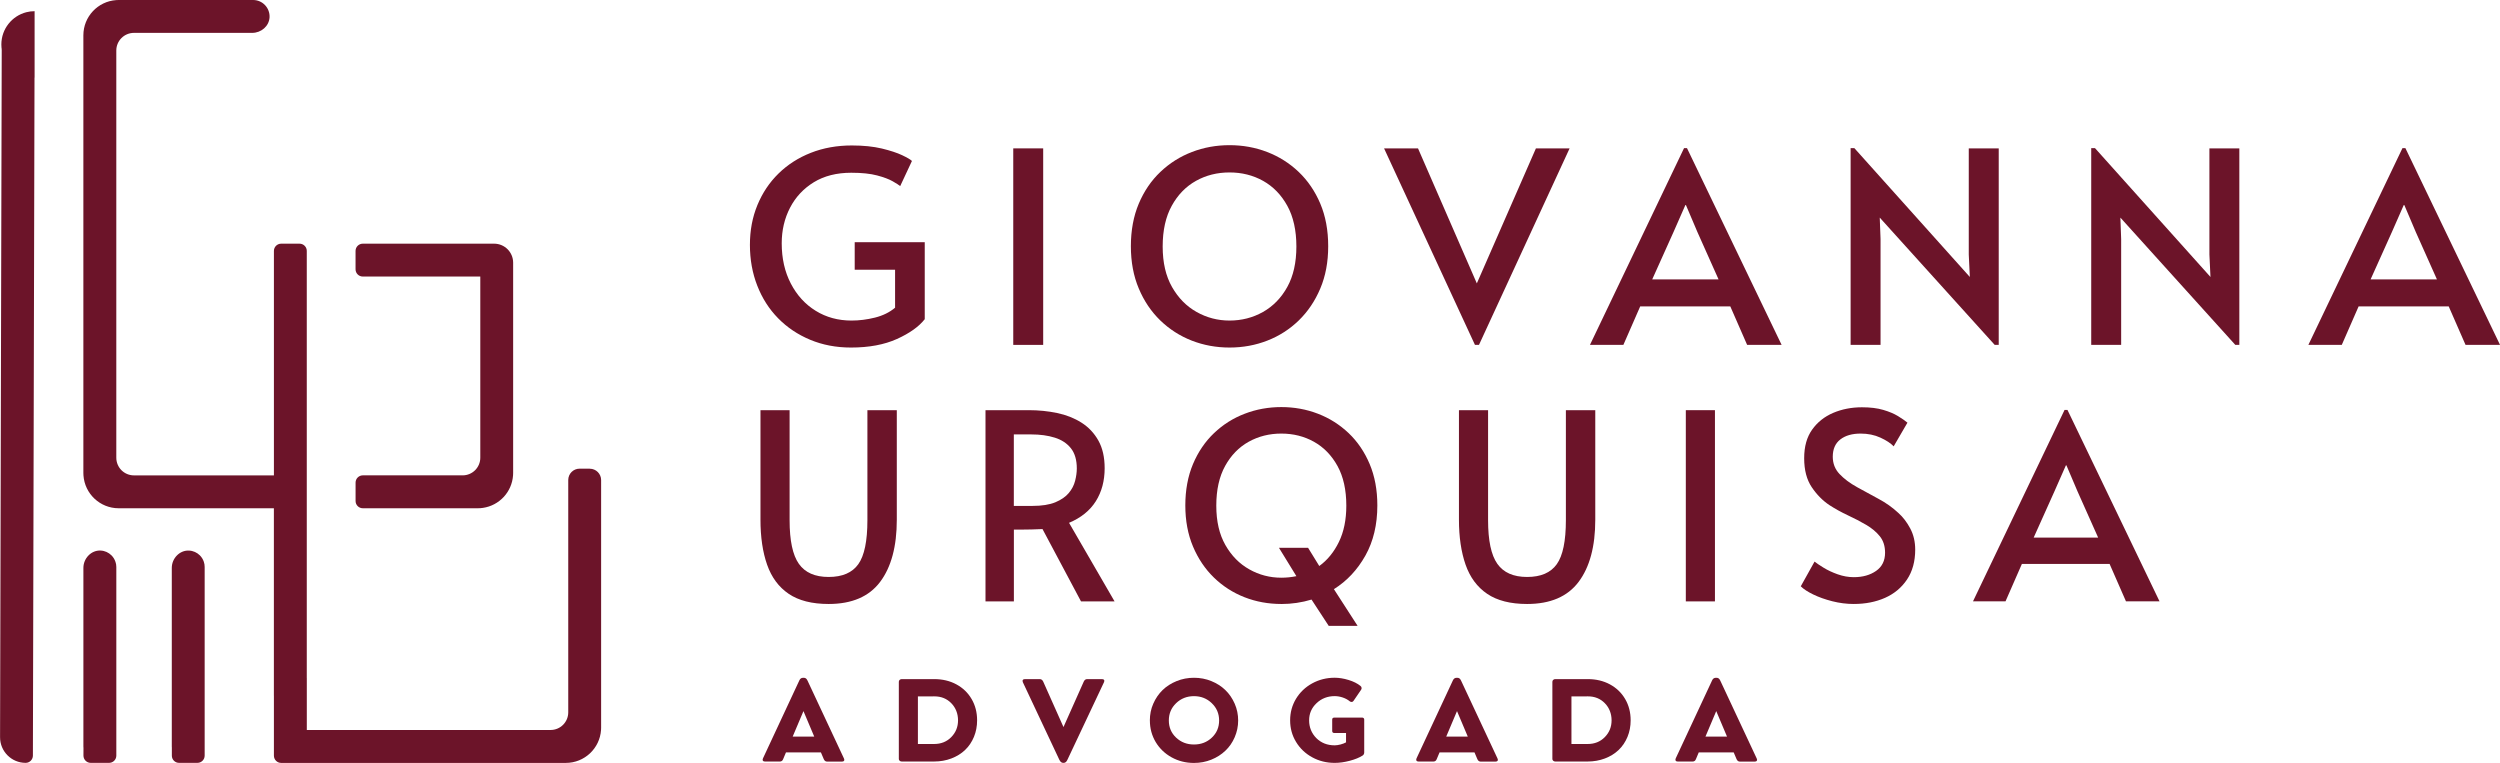 <?xml version="1.0" encoding="UTF-8"?>
<svg id="Layer_1" xmlns="http://www.w3.org/2000/svg" xmlns:xlink="http://www.w3.org/1999/xlink" viewBox="0 0 840.26 256.41">
  <defs>
    <style>
      .cls-1 {
        fill: #6c1429;
      }

      .cls-2 {
        fill: none;
      }

      .cls-3 {
        clip-path: url(#clippath-1);
      }

      .cls-4 {
        clip-path: url(#clippath);
      }
    </style>
    <clipPath id="clippath">
      <rect class="cls-2" width="840.26" height="256.41"/>
    </clipPath>
    <clipPath id="clippath-1">
      <rect class="cls-2" width="840.26" height="256.41"/>
    </clipPath>
  </defs>
  <g id="Horizontal_revisada">
    <g class="cls-4">
      <g class="cls-3">
        <path class="cls-1" d="M271.37,228.67l12.29,26.26c.15.3.16.56.03.75-.13.2-.37.3-.71.3h-4.98c-.51,0-.89-.28-1.13-.84l-.96-2.26h-11.74l-.94,2.24c-.2.56-.58.84-1.15.84h-4.94c-.35,0-.59-.1-.72-.29-.13-.19-.13-.45.01-.76l12.25-26.26c.26-.56.67-.84,1.22-.84h.28c.54,0,.93.29,1.18.86M270.05,238.99l-3.63,8.59h7.25l-3.63-8.59Z"/>
        <path class="cls-1" d="M302.1,255.04v-25.88c0-.26.09-.47.28-.65.19-.17.42-.26.69-.26h10.93c2.77,0,5.25.59,7.44,1.77,2.2,1.19,3.91,2.84,5.13,4.94,1.23,2.1,1.84,4.49,1.84,7.15,0,1.98-.35,3.83-1.06,5.55-.71,1.71-1.7,3.19-2.98,4.41-1.29,1.23-2.83,2.18-4.63,2.86-1.8.68-3.73,1.02-5.8,1.02h-10.88c-.27,0-.51-.09-.69-.27-.19-.17-.28-.39-.28-.65M308.51,234.07v15.99h5.45c2.32,0,4.23-.76,5.75-2.3,1.53-1.56,2.29-3.44,2.29-5.65s-.76-4.22-2.27-5.76c-1.5-1.54-3.41-2.31-5.71-2.3l-5.5.02Z"/>
        <path class="cls-1" d="M365.41,228.25h4.96c.35,0,.59.1.71.29.13.2.12.45-.02.75l-12.31,26.1c-.3.68-.73,1.02-1.28,1.02h-.09c-.55,0-.99-.34-1.32-1.02l-12.27-26.08c-.14-.33-.14-.59,0-.78.13-.19.37-.28.72-.28h4.94c.53,0,.91.27,1.17.82l6.82,15.3,6.82-15.3c.25-.55.63-.82,1.14-.82"/>
        <path class="cls-1" d="M386.47,242.15c0-2.01.38-3.89,1.15-5.64,1.58-3.59,4.2-6.12,7.87-7.6,1.83-.74,3.77-1.11,5.82-1.11s4,.37,5.81,1.11c1.85.75,3.43,1.76,4.73,3.03,1.3,1.25,2.35,2.78,3.14,4.58.78,1.79,1.16,3.67,1.16,5.64s-.39,3.83-1.16,5.62-1.82,3.3-3.14,4.54c-1.32,1.26-2.89,2.27-4.73,3.01-1.82.73-3.75,1.1-5.81,1.1-2.74,0-5.25-.63-7.51-1.88-2.27-1.25-4.06-2.97-5.37-5.14-1.3-2.2-1.95-4.61-1.95-7.24M392.85,242.15c0,2.3.81,4.22,2.44,5.76,1.63,1.54,3.63,2.32,6.01,2.32s4.38-.77,6.01-2.32c1.63-1.54,2.44-3.47,2.44-5.76s-.82-4.23-2.46-5.8c-1.63-1.58-3.63-2.37-5.99-2.37s-4.38.79-6.01,2.37c-1.63,1.57-2.44,3.5-2.44,5.8"/>
        <path class="cls-1" d="M448.48,241.18h9.32c.21,0,.39.06.52.18.13.12.2.29.2.49v11.09c0,.18-.05.37-.15.57-.1.2-.23.33-.38.42-1.06.69-2.5,1.28-4.32,1.77-1.79.47-3.47.71-5.06.71-2.77,0-5.29-.63-7.57-1.88-2.29-1.25-4.1-2.97-5.43-5.16-1.33-2.18-1.99-4.6-1.99-7.26s.66-5.05,1.97-7.24c1.33-2.19,3.14-3.92,5.43-5.18,2.3-1.26,4.83-1.9,7.57-1.9,1.46,0,3.02.25,4.66.75,1.65.5,2.99,1.17,4.02,2.01.2.16.32.36.36.6.04.24,0,.46-.14.66l-2.57,3.76c-.14.22-.33.34-.58.36-.25.02-.48-.06-.7-.23-.66-.55-1.45-.97-2.37-1.28-.91-.3-1.8-.45-2.67-.45-2.4,0-4.44.79-6.1,2.37-1.67,1.57-2.5,3.49-2.5,5.78s.81,4.33,2.42,5.96c1.63,1.62,3.69,2.43,6.18,2.43.57,0,1.22-.1,1.97-.29.78-.21,1.39-.45,1.84-.71v-3.15h-3.95c-.46,0-.7-.23-.7-.68v-3.81c0-.45.23-.68.7-.68"/>
        <path class="cls-1" d="M491.03,228.67l12.29,26.26c.15.3.16.56.03.75-.13.2-.37.3-.7.3h-4.98c-.51,0-.89-.28-1.13-.84l-.96-2.26h-11.74l-.94,2.24c-.2.56-.58.84-1.15.84h-4.94c-.35,0-.59-.1-.72-.29-.13-.19-.13-.45,0-.76l12.25-26.26c.26-.56.67-.84,1.22-.84h.28c.54,0,.93.29,1.18.86M489.71,238.99l-3.63,8.59h7.25l-3.63-8.59Z"/>
        <path class="cls-1" d="M521.76,255.04v-25.88c0-.26.09-.47.28-.65.19-.17.42-.26.69-.26h10.93c2.77,0,5.25.59,7.44,1.77,2.2,1.19,3.91,2.84,5.13,4.94,1.23,2.1,1.84,4.49,1.84,7.15,0,1.98-.35,3.83-1.06,5.55-.71,1.71-1.7,3.19-2.98,4.41-1.29,1.23-2.83,2.18-4.63,2.86-1.8.68-3.73,1.02-5.8,1.02h-10.88c-.27,0-.51-.09-.69-.27-.19-.17-.28-.39-.28-.65M528.17,234.07v15.99h5.45c2.32,0,4.23-.76,5.75-2.3,1.53-1.56,2.29-3.44,2.29-5.65s-.76-4.22-2.27-5.76c-1.5-1.54-3.41-2.31-5.71-2.3l-5.5.02Z"/>
        <path class="cls-1" d="M578.15,228.67l12.29,26.26c.15.3.16.56.03.75-.13.2-.37.3-.7.3h-4.98c-.51,0-.89-.28-1.13-.84l-.96-2.26h-11.74l-.94,2.24c-.2.56-.58.84-1.15.84h-4.94c-.35,0-.59-.1-.72-.29-.13-.19-.13-.45,0-.76l12.25-26.26c.26-.56.67-.84,1.22-.84h.28c.54,0,.93.29,1.18.86M576.84,238.99l-3.63,8.59h7.25l-3.63-8.59Z"/>
        <path class="cls-1" d="M286.01,116.81c-4.97,0-9.54-.87-13.7-2.61-4.17-1.74-7.76-4.15-10.78-7.23-3.03-3.08-5.36-6.74-7.01-10.96-1.65-4.22-2.47-8.79-2.47-13.7s.84-9.31,2.52-13.39c1.68-4.07,4.04-7.61,7.1-10.6,3.06-2.99,6.68-5.32,10.87-6.96,4.19-1.65,8.78-2.47,13.75-2.47,3.89,0,7.26.35,10.11,1.03,2.84.69,5.12,1.44,6.83,2.25,1.71.81,2.8,1.45,3.28,1.93l-3.95,8.45c-.42-.36-1.26-.9-2.52-1.62-1.26-.72-3.01-1.38-5.26-1.97-2.25-.6-5.14-.9-8.67-.9-4.91,0-9.11,1.07-12.58,3.19-3.47,2.13-6.14,4.99-8,8.58-1.86,3.6-2.79,7.58-2.79,11.95,0,5.09,1.02,9.6,3.06,13.52,2.04,3.92,4.82,6.98,8.36,9.16,3.53,2.19,7.55,3.28,12.04,3.28,2.58,0,5.2-.33,7.86-.99,2.66-.66,4.93-1.77,6.78-3.33v-12.76h-13.57v-9.26h23.54v25.88c-1.98,2.52-5.09,4.73-9.34,6.65-4.25,1.92-9.41,2.88-15.46,2.88"/>
        <rect class="cls-1" x="340.56" y="49.87" width="10.06" height="66.05"/>
        <path class="cls-1" d="M413.25,116.81c-4.49,0-8.73-.78-12.72-2.34-3.98-1.56-7.5-3.82-10.56-6.78-3.06-2.97-5.47-6.54-7.23-10.74-1.77-4.19-2.65-8.92-2.65-14.2s.88-10.09,2.65-14.29c1.77-4.19,4.19-7.76,7.28-10.69,3.08-2.93,6.62-5.17,10.6-6.69,3.98-1.53,8.19-2.29,12.63-2.29s8.64.76,12.63,2.29c3.98,1.53,7.52,3.76,10.6,6.69,3.08,2.94,5.51,6.5,7.28,10.69,1.77,4.19,2.65,8.96,2.65,14.29s-.88,10-2.65,14.2c-1.77,4.2-4.18,7.77-7.23,10.74-3.06,2.97-6.58,5.23-10.56,6.78-3.98,1.56-8.22,2.34-12.72,2.34M413.25,107.74c4.07,0,7.82-.96,11.23-2.88,3.41-1.92,6.14-4.72,8.18-8.4,2.04-3.68,3.06-8.22,3.06-13.61s-1.02-10.02-3.06-13.7c-2.04-3.68-4.75-6.47-8.13-8.36-3.39-1.89-7.14-2.83-11.28-2.83s-7.89.94-11.28,2.83c-3.38,1.89-6.1,4.67-8.13,8.36-2.04,3.68-3.06,8.25-3.06,13.7s1.05,9.93,3.14,13.61c2.1,3.68,4.85,6.49,8.27,8.4,3.42,1.92,7.1,2.88,11.05,2.88"/>
        <polygon class="cls-1" points="495.74 115.92 465.19 49.87 476.6 49.87 496.37 95.25 516.23 49.87 527.55 49.87 497.09 115.92 495.74 115.92"/>
        <path class="cls-1" d="M566.01,49.78h.99l31.81,66.14h-11.59l-5.66-12.94h-30.28l-5.66,12.94h-11.23l31.63-66.14ZM566.46,68.92l-3.95,8.99-7.19,15.99h22.29l-7.1-15.9-3.86-9.08h-.18Z"/>
        <polygon class="cls-1" points="670.43 115.92 631.79 73.14 632.06 80.33 632.06 115.92 622 115.92 622 49.78 623.25 49.78 662.07 93.09 661.71 85.54 661.71 49.87 671.78 49.87 671.78 115.92 670.43 115.92"/>
        <polygon class="cls-1" points="751.3 115.92 712.67 73.14 712.93 80.33 712.93 115.92 702.87 115.92 702.87 49.78 704.13 49.78 742.95 93.09 742.59 85.54 742.59 49.87 752.65 49.87 752.65 115.92 751.3 115.92"/>
        <path class="cls-1" d="M807.47,49.78h.99l31.81,66.14h-11.59l-5.66-12.94h-30.28l-5.66,12.94h-11.23l31.63-66.14ZM807.91,68.92l-3.95,8.99-7.19,15.99h22.29l-7.1-15.9-3.86-9.08h-.18Z"/>
        <path class="cls-1" d="M278.51,203c-5.6,0-10.07-1.14-13.42-3.41-3.35-2.27-5.77-5.54-7.26-9.79-1.49-4.25-2.23-9.3-2.23-15.13v-36.81h9.79v36.99c0,6.82,1.03,11.7,3.11,14.65,2.07,2.94,5.4,4.42,10.01,4.42s7.93-1.43,9.97-4.29c2.04-2.86,3.06-7.78,3.06-14.78v-36.99h9.88v36.81c0,8.98-1.87,15.94-5.6,20.9-3.73,4.96-9.5,7.43-17.31,7.43"/>
        <path class="cls-1" d="M331.23,202.13v-64.27h14.6c3.27,0,6.43.32,9.49.96,3.06.64,5.78,1.72,8.18,3.24,2.39,1.52,4.28,3.53,5.68,6.03,1.4,2.51,2.1,5.6,2.1,9.27,0,4.25-.99,7.96-2.97,11.1-1.98,3.15-4.98,5.57-9,7.26l15.3,26.41h-11.28l-12.94-24.31c-.99.06-2.2.1-3.63.13-1.43.03-2.61.05-3.54.05h-2.45v24.13h-9.53ZM340.76,170.04h6.21c3.2,0,5.78-.41,7.74-1.22,1.95-.82,3.45-1.85,4.5-3.1,1.05-1.25,1.76-2.62,2.14-4.11.38-1.49.57-2.87.57-4.15,0-2.86-.66-5.12-1.97-6.78-1.31-1.66-3.12-2.86-5.42-3.58-2.31-.73-4.94-1.09-7.92-1.09h-5.86v24.04Z"/>
        <path class="cls-1" d="M430.65,203c-4.37,0-8.5-.76-12.37-2.27-3.88-1.52-7.3-3.72-10.27-6.6-2.97-2.88-5.32-6.37-7.04-10.45-1.72-4.08-2.58-8.69-2.58-13.81s.86-9.82,2.58-13.9c1.72-4.08,4.08-7.55,7.08-10.41,3-2.86,6.44-5.03,10.32-6.51,3.88-1.49,7.97-2.23,12.29-2.23s8.41.74,12.29,2.23c3.88,1.49,7.31,3.66,10.32,6.51,3,2.86,5.36,6.33,7.08,10.41,1.72,4.08,2.58,8.72,2.58,13.9,0,6.47-1.34,12.1-4.02,16.87-2.68,4.78-6.21,8.54-10.58,11.28l7.96,12.33h-9.71l-5.77-8.83c-3.27.99-6.65,1.49-10.14,1.49M430.65,194.17c1.75,0,3.44-.18,5.07-.52l-5.86-9.53h9.79l3.76,6.12c2.74-1.98,4.94-4.68,6.6-8.09,1.66-3.41,2.49-7.48,2.49-12.2,0-5.3-.99-9.75-2.97-13.34-1.98-3.58-4.62-6.29-7.91-8.13-3.29-1.84-6.95-2.75-10.97-2.75s-7.68.92-10.97,2.75-5.93,4.55-7.91,8.13c-1.98,3.59-2.97,8.03-2.97,13.34s1.02,9.66,3.06,13.25c2.04,3.58,4.72,6.31,8.05,8.17,3.32,1.87,6.91,2.8,10.75,2.8"/>
        <path class="cls-1" d="M513.27,203c-5.6,0-10.07-1.14-13.42-3.41-3.35-2.27-5.77-5.54-7.26-9.79-1.48-4.25-2.23-9.3-2.23-15.13v-36.81h9.79v36.99c0,6.82,1.03,11.7,3.11,14.65,2.07,2.94,5.4,4.42,10.01,4.42s7.93-1.43,9.97-4.29c2.04-2.86,3.06-7.78,3.06-14.78v-36.99h9.88v36.81c0,8.98-1.87,15.94-5.6,20.9-3.73,4.96-9.5,7.43-17.31,7.43"/>
        <rect class="cls-1" x="566.61" y="137.86" width="9.79" height="64.27"/>
        <path class="cls-1" d="M623.09,203c-2.45,0-4.87-.31-7.26-.92-2.39-.61-4.52-1.37-6.38-2.27-1.87-.9-3.27-1.82-4.2-2.75l4.63-8.31c.64.52,1.65,1.21,3.02,2.05,1.37.85,2.96,1.59,4.76,2.23,1.81.64,3.61.96,5.42.96,2.97,0,5.47-.7,7.48-2.1,2.01-1.4,3.02-3.44,3.02-6.12,0-2.21-.58-4.05-1.75-5.51-1.17-1.46-2.7-2.74-4.59-3.85-1.89-1.11-3.93-2.17-6.12-3.19-2.19-1.02-4.27-2.17-6.25-3.45-2.27-1.51-4.26-3.53-5.94-6.03-1.69-2.51-2.54-5.74-2.54-9.71s.89-7.11,2.67-9.62c1.78-2.51,4.14-4.38,7.08-5.64,2.94-1.25,6.17-1.88,9.66-1.88,2.8,0,5.19.29,7.17.88,1.98.58,3.64,1.28,4.98,2.1,1.34.82,2.39,1.55,3.15,2.19l-4.63,7.96c-.99-1.05-2.48-2.02-4.46-2.93s-4.2-1.36-6.65-1.36c-2.86,0-5.13.66-6.82,1.97-1.69,1.31-2.54,3.25-2.54,5.81,0,2.27.76,4.21,2.27,5.81,1.52,1.6,3.45,3.06,5.81,4.37,2.36,1.31,4.79,2.64,7.3,3.98,2.51,1.34,4.72,2.92,6.65,4.72,1.57,1.4,2.91,3.15,4.02,5.25,1.11,2.1,1.66,4.46,1.66,7.08,0,3.97-.92,7.32-2.75,10.06-1.84,2.74-4.3,4.79-7.39,6.16-3.09,1.37-6.59,2.06-10.49,2.06"/>
        <path class="cls-1" d="M693.92,137.77h.96l30.95,64.35h-11.28l-5.51-12.59h-29.47l-5.51,12.59h-10.93l30.78-64.35ZM694.36,156.4l-3.85,8.74-6.99,15.56h21.68l-6.91-15.48-3.76-8.83h-.18Z"/>
        <path class="cls-1" d="M162.33,170.7c5.47-.8,9.73-5.33,10.11-10.93.02-.27.03-.54.03-.81v-70.67c0-3.53-2.86-6.39-6.39-6.39h-44.14c-1.35,0-2.44,1.09-2.44,2.44v6.17c0,1.35,1.09,2.44,2.44,2.44h39.49v60.89c0,3.28-2.66,5.93-5.93,5.93h-33.55c-1.35,0-2.44,1.09-2.44,2.44v6.18c0,1.35,1.09,2.44,2.44,2.44h38.67c.59,0,1.16-.04,1.73-.13"/>
        <path class="cls-1" d="M198.23,157.52h-3.43c-2.1,0-3.81,1.71-3.81,3.81v78.09c0,3.28-2.66,5.93-5.93,5.93h-81.94v-17.48h-.01s0-9.76,0-9.76V84.34c0-1.35-1.09-2.44-2.44-2.44h-6.17c-1.35,0-2.44,1.09-2.44,2.44v75.44h-47.04c-3.28,0-5.93-2.65-5.93-5.93V18.31h0v-1.33c0-3.28,2.66-5.93,5.93-5.93h39.75c2.99,0,5.67-2.24,5.83-5.23C90.75,2.64,88.22,0,85.07,0h-45.18c-.27,0-.54,0-.82.03-6.17.42-11.05,5.56-11.05,11.84v71.22h0v75.88c0,.27,0,.54.03.81.42,6.17,5.56,11.05,11.84,11.05h52.16v62.96h.01v20.19c0,1.35,1.09,2.44,2.44,2.44h95.67c6.28,0,11.42-4.88,11.84-11.05.02-.27.03-.54.03-.81v-83.21c0-2.1-1.71-3.81-3.81-3.81"/>
        <path class="cls-1" d="M.46,14.93c0,.33.01.66.04.99.03.17.05.34.06.52.01.15.02.3.02.45L.02,247.78c-.01,4.76,3.84,8.62,8.6,8.62,1.34,0,2.43-1.09,2.44-2.43l.54-227.88h.03V3.76c-.97,0-1.9.12-2.79.35C4.02,5.35.46,9.73.46,14.93"/>
        <path class="cls-1" d="M67.17,186.66c-.94-.94-2.23-1.55-3.66-1.61-3.17-.14-5.77,2.65-5.77,5.82v17.9c0,.14,0,.27,0,.4,0,.14,0,.29,0,.43v41.28c0,.16,0,.31.02.46v2.61c-.02,1.35,1.07,2.45,2.42,2.45h6.17c1.35,0,2.44-1.09,2.44-2.44v-63.4c0-.61-.09-1.2-.28-1.74-.27-.83-.74-1.57-1.34-2.17"/>
        <path class="cls-1" d="M38.8,188.83c-.27-.83-.73-1.57-1.34-2.18-.95-.94-2.24-1.55-3.66-1.61-3.17-.14-5.77,2.65-5.77,5.83v60.01c0,.18,0,.37.03.55h0s-.01,2.52-.01,2.52c0,1.35,1.09,2.45,2.44,2.45h6.17c1.35,0,2.44-1.09,2.44-2.44v-63.4c0-.6-.1-1.19-.29-1.73"/>
      </g>
    </g>
  </g>
</svg>